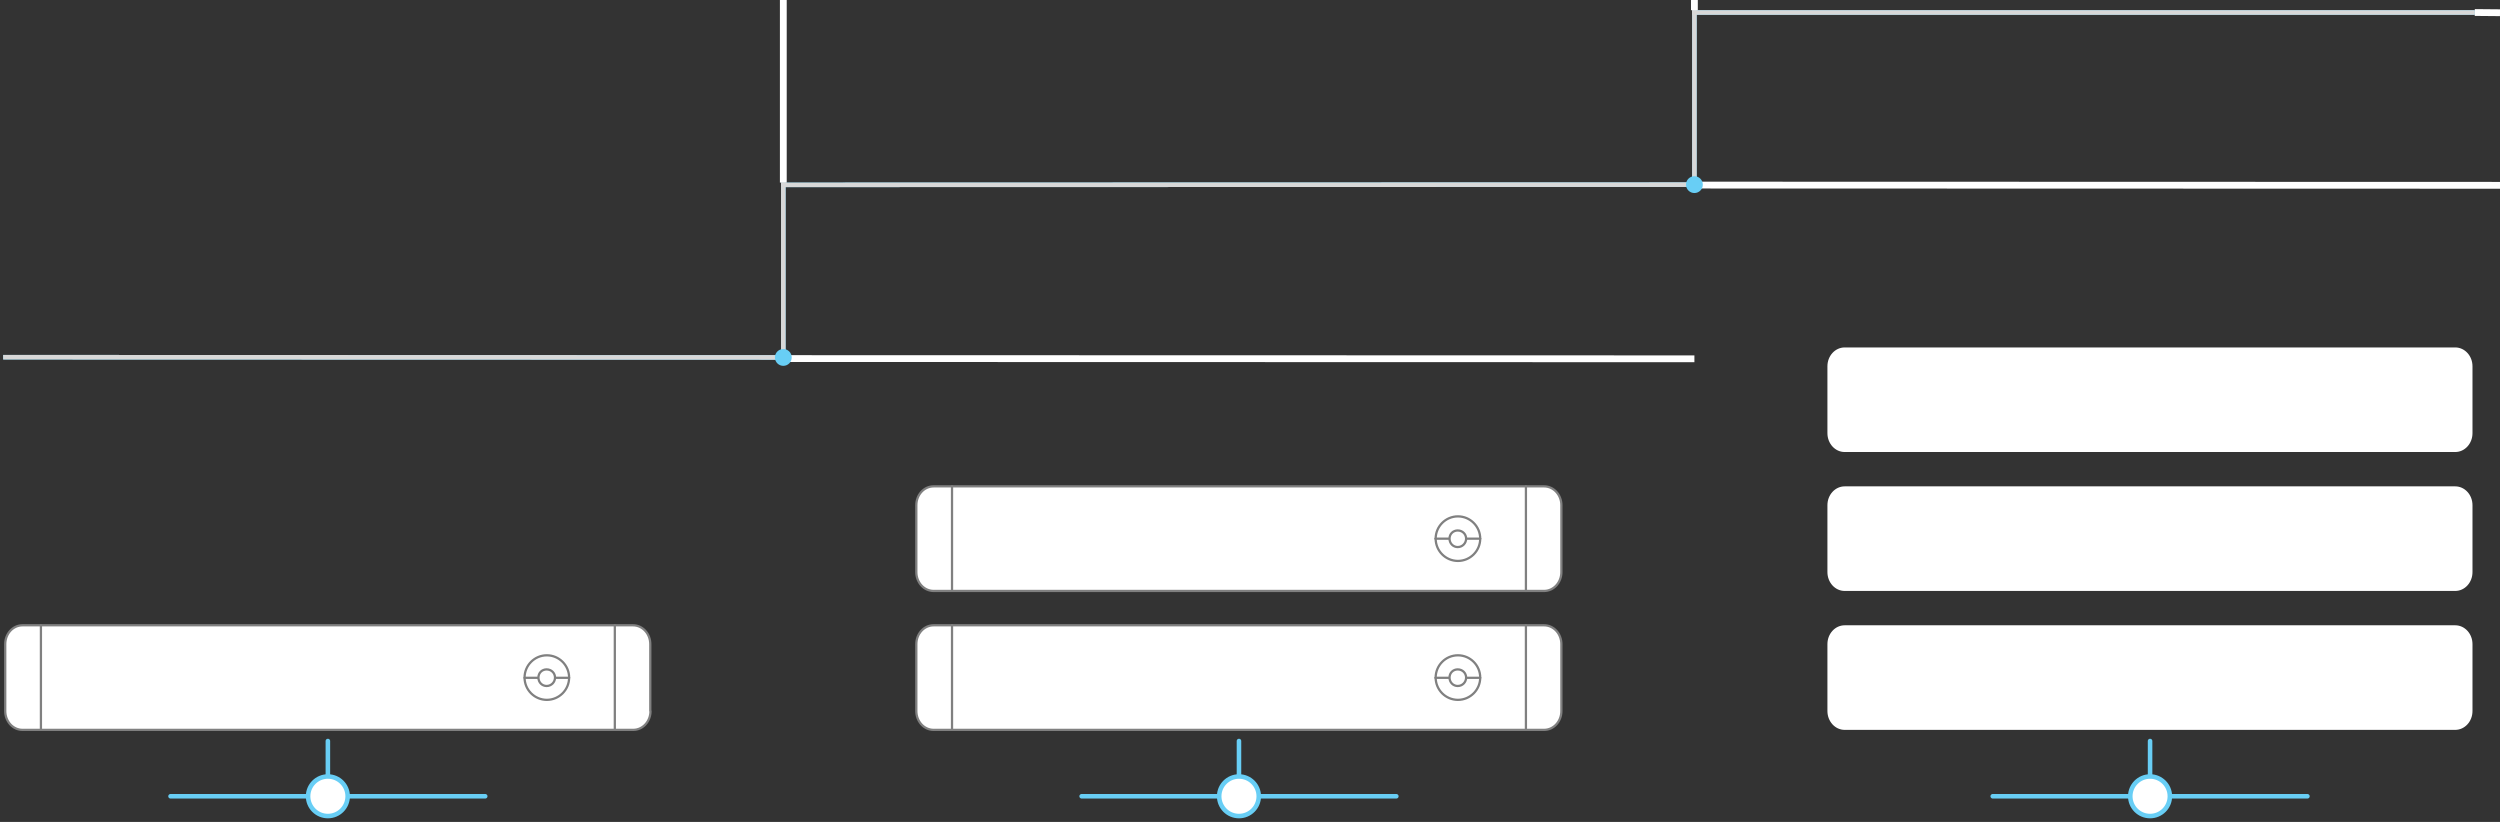 <svg version="1.1" id="Layer_1" xmlns="http://www.w3.org/2000/svg" x="0" y="0" viewBox="0 0 1099.5 361.5" xml:space="preserve">
  <rect x="0" y="0" width="1099.5" height="361.5" fill="#333333" stroke="none"/>
  <style>
    .scalable1,.scalable2{fill:#fff;stroke:#68cef5;stroke-width:2;stroke-linecap:round;stroke-linejoin:round;stroke-miterlimit:10}.scalable2{fill:none}.scalable3{fill:#fff;stroke-miterlimit:10}.scalable3,.scalable4{stroke-linecap:round;stroke-linejoin:round}.scalable4,.scalable5,.scalable6{fill:none;stroke-miterlimit:10}.scalable5{stroke-linecap:square;stroke:#d8d8d8;stroke-width:2}.scalable6{stroke:#fff;stroke-width:3}.scalable7{fill:#68cef5}.scalable8{stroke:gray}
  </style>
  <path id="svg-concept" fill="none" stroke="#68cef5" stroke-width="2" stroke-linecap="square" stroke-miterlimit="10" d="M2.4 157.1l342.1.1V81.3l400.7-.1V5.5h342.2"/>
  <g class="scalable8">
    <path class="scalable3" d="M286.1 312.7c0 4.6-3.4 8.3-7.6 8.3H9.9c-4.2 0-7.6-3.7-7.6-8.3v-29.4c0-4.6 3.4-8.3 7.6-8.3h268.5c4.2 0 7.6 3.7 7.6 8.3v29.4z"/>
    <path class="scalable4" d="M18 275v45.9M270.4 275v46M250.3 298c0 5.4-4.4 9.8-9.8 9.8s-9.8-4.4-9.8-9.8 4.4-9.8 9.8-9.8 9.8 4.4 9.8 9.8z"/>
    <path class="scalable4" d="M244.1 298c0 2-1.6 3.7-3.7 3.7-2 0-3.6-1.6-3.6-3.7s1.6-3.6 3.6-3.6c2.1 0 3.7 1.6 3.7 3.6zM250.3 298.1h-6.2M236.8 298.1h-6.1"/>
    <circle id="svg-concept" class="scalable1" cx="144.2" cy="350.2" r="8.7"/>
    <path id="svg-concept" class="scalable2" d="M144.2 325.9v15M75 350.2h60.2M153.2 350.2h60.2"/>
  </g>
  <g class="scalable8">
    <path class="scalable3" d="M686.7 251.6c0 4.6-3.4 8.3-7.6 8.3H410.6c-4.2 0-7.6-3.7-7.6-8.3v-29.4c0-4.6 3.4-8.3 7.6-8.3h268.5c4.2 0 7.6 3.7 7.6 8.3v29.4z"/>
    <path class="scalable4" d="M418.7 213.9v45.8M671.1 213.9v46M651 236.9c0 5.4-4.4 9.8-9.8 9.8s-9.8-4.4-9.8-9.8 4.4-9.8 9.8-9.8 9.8 4.4 9.8 9.8z"/>
    <path class="scalable4" d="M644.8 236.9c0 2-1.6 3.7-3.7 3.7-2 0-3.6-1.6-3.6-3.7s1.6-3.6 3.6-3.6c2.1 0 3.7 1.6 3.7 3.6zM651 236.9h-6.2M637.5 236.9h-6.2"/>
    <path class="scalable3" d="M686.7 312.7c0 4.6-3.4 8.3-7.6 8.3H410.6c-4.2 0-7.6-3.7-7.6-8.3v-29.4c0-4.6 3.4-8.3 7.6-8.3h268.5c4.2 0 7.6 3.7 7.6 8.3v29.4z"/>
    <path class="scalable4" d="M418.7 275v45.9M671.1 275v46M651 298c0 5.4-4.4 9.8-9.8 9.8s-9.8-4.4-9.8-9.8 4.4-9.8 9.8-9.8 9.8 4.4 9.8 9.8z"/>
    <path class="scalable4" d="M644.8 298c0 2-1.6 3.7-3.7 3.7-2 0-3.6-1.6-3.6-3.7s1.6-3.6 3.6-3.6c2.1 0 3.7 1.6 3.7 3.6zM651 298.1h-6.2M637.5 298.1h-6.2"/>
    <circle id="svg-concept" class="scalable1" cx="544.9" cy="350.2" r="8.7"/>
    <path id="svg-concept" class="scalable2" d="M544.9 325.9v15M475.7 350.2h60.2M553.9 350.2h60.2"/>
  </g>
  <g id="svg-concept">
    <path class="scalable3" d="M1087.4 190.5c0 4.6-3.4 8.3-7.6 8.3H811.3c-4.2 0-7.6-3.7-7.6-8.3v-29.4c0-4.6 3.4-8.3 7.6-8.3h268.5c4.2 0 7.6 3.7 7.6 8.3v29.4z"/>
    <path class="scalable4" d="M819.3 152.8v45.8M1071.8 152.8v46M1051.7 175.8c0 5.4-4.4 9.8-9.8 9.8s-9.8-4.4-9.8-9.8 4.4-9.8 9.8-9.8c5.4-.1 9.8 4.3 9.8 9.8z"/>
    <path class="scalable4" d="M1045.5 175.8c0 2-1.6 3.7-3.7 3.7-2 0-3.6-1.6-3.6-3.7s1.6-3.6 3.6-3.6c2.1-.1 3.7 1.6 3.7 3.6zM1051.7 175.8h-6.2M1038.2 175.8h-6.2"/>
    <path class="scalable3" d="M1087.4 251.6c0 4.6-3.4 8.3-7.6 8.3H811.3c-4.2 0-7.6-3.7-7.6-8.3v-29.4c0-4.6 3.4-8.3 7.6-8.3h268.5c4.2 0 7.6 3.7 7.6 8.3v29.4z"/>
    <path class="scalable4" d="M819.3 213.9v45.8M1071.8 213.9v46M1051.7 236.9c0 5.4-4.4 9.8-9.8 9.8s-9.8-4.4-9.8-9.8 4.4-9.8 9.8-9.8 9.8 4.4 9.8 9.8z"/>
    <path class="scalable4" d="M1045.5 236.9c0 2-1.6 3.7-3.7 3.7-2 0-3.6-1.6-3.6-3.7s1.6-3.6 3.6-3.6c2.1 0 3.7 1.6 3.7 3.6zM1051.7 236.9h-6.2M1038.2 236.9h-6.2"/>
    <path class="scalable3" d="M1087.4 312.7c0 4.6-3.4 8.3-7.6 8.3H811.3c-4.2 0-7.6-3.7-7.6-8.3v-29.4c0-4.6 3.4-8.3 7.6-8.3h268.5c4.2 0 7.6 3.7 7.6 8.3v29.4z"/>
    <path class="scalable4" d="M819.3 275v45.9M1071.8 275v46M1051.7 298c0 5.4-4.4 9.8-9.8 9.8s-9.8-4.4-9.8-9.8 4.4-9.8 9.8-9.8 9.8 4.4 9.8 9.8z"/>
    <path class="scalable4" d="M1045.5 298c0 2-1.6 3.7-3.7 3.7-2 0-3.6-1.6-3.6-3.7s1.6-3.6 3.6-3.6c2.1 0 3.7 1.6 3.7 3.6zM1051.7 298.1h-6.2M1038.2 298.1h-6.2"/>
    <circle id="svg-concept" class="scalable1" cx="945.6" cy="350.2" r="8.7"/>
    <path id="svg-concept" class="scalable2" d="M945.6 325.9v15M876.4 350.2h60.1M954.6 350.2h60.2"/>
  </g>
  <g>
    <path class="scalable5" d="M745.2 5.5h342.2"/>
    <animateMotion path="M0, 0 345 0" begin="5s" dur="2s" fill="freeze"/>
  </g>
  <g>
    <path class="scalable5" d="M745.2 81.2V5.5"/>
    <animateMotion path="M0, 0 0 -80" begin="4.5s" dur="0.5s" fill="freeze"/>
  </g>
  <g>
    <path class="scalable5" d="M344.5 81.3l400.7-.1"/>
    <animateMotion path="M0, 0 405 0" begin="2.5s" dur="2s" fill="freeze"/>
  </g>
  <g>
    <path class="scalable5" d="M344.5 157.2V81.3"/>
    <animateMotion path="M0, 0 0 -80" begin="2s" dur="0.5s" fill="freeze"/>
  </g>
  <g>
    <path class="scalable5" d="M2.4 157.1l342.1.1"/>
    <animateMotion path="M0, 0 345 0" begin="0s" dur="2s" fill="freeze"/>
    /&gt;
  </g>
  <path class="scalable6" d="M344.5 80.3V0M745.2 4.5V0M345.5 157.7l399.7.1M746.2 81.4l353.3.1M1088.4 5.5l11.1.1"/>
  <circle id="svg-ico" class="scalable7" cx="344.5" cy="157.2" r="3.7"/>
  <circle id="svg-ico" class="scalable7" cx="745.2" cy="81.2" r="3.7"/>
</svg>
